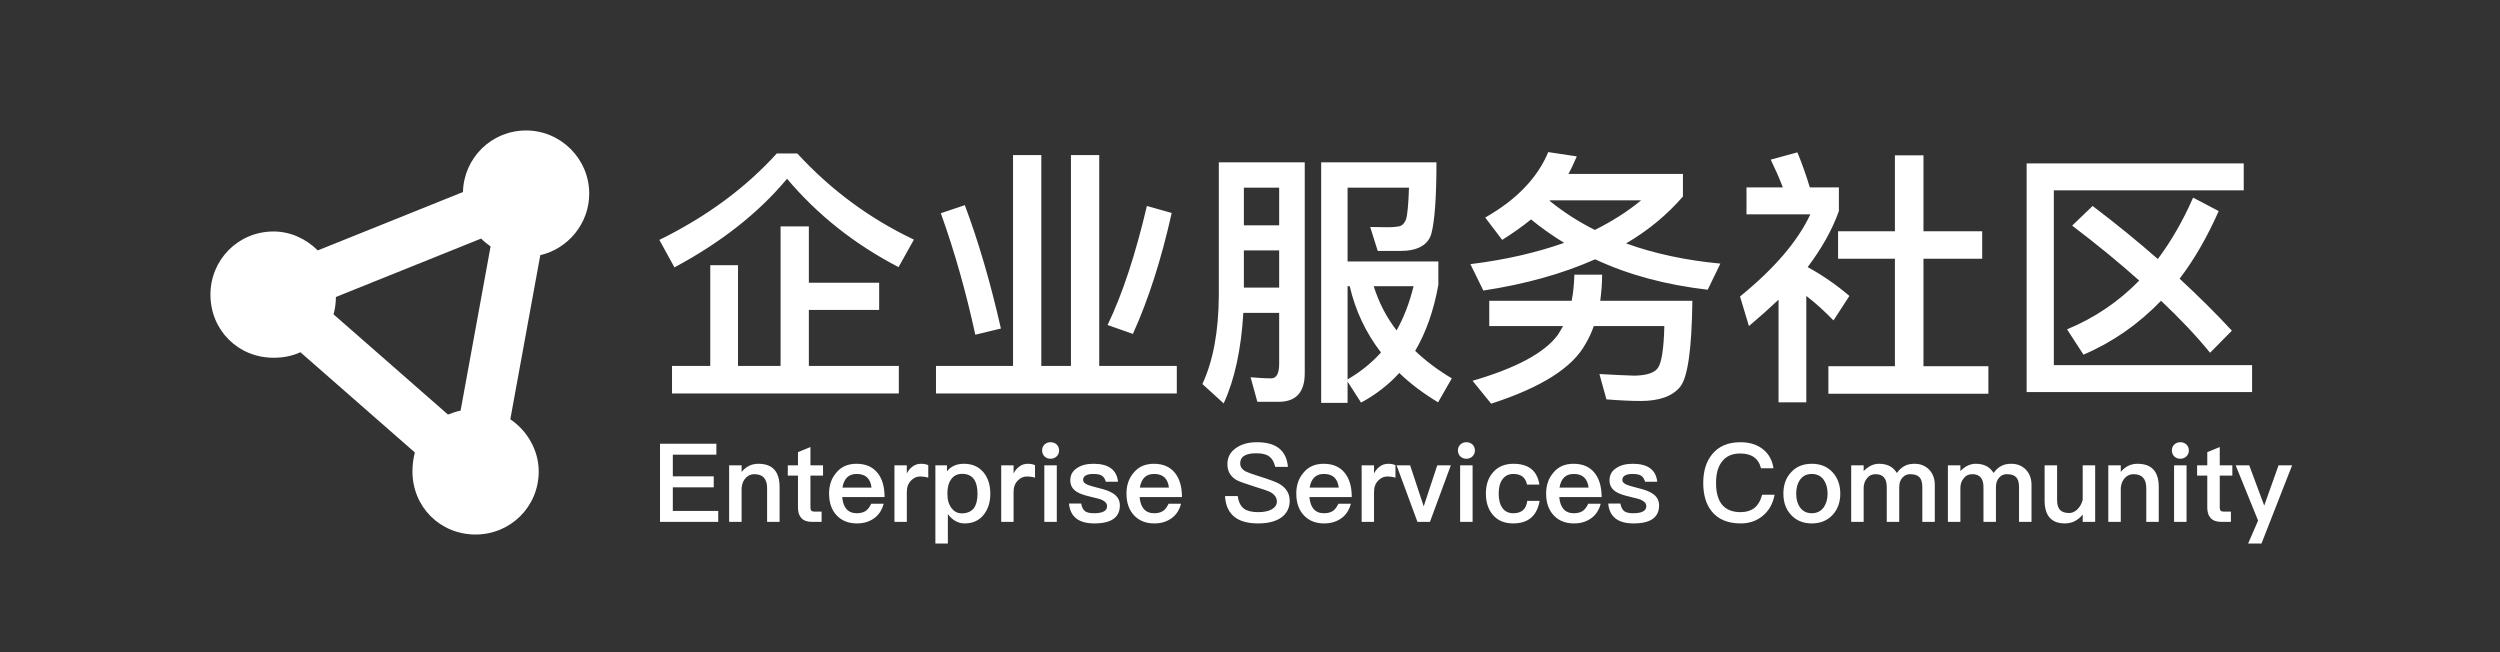 <svg width="594" height="155" viewBox="0 0 594 155" fill="none" xmlns="http://www.w3.org/2000/svg">
<rect x="0" y="0" width="594" height="155" fill="#333333" stroke="none"/>
<path d="M184.568 36.456H189.432C197.432 45.16 206.648 51.944 217.144 56.936L213.496 63.464C203.128 58.088 194.296 51.112 187 42.472C180.28 50.536 171.384 57.576 160.248 63.528L156.664 57C167.864 51.496 177.144 44.648 184.568 36.456ZM185.464 53.8H192.184V67.176H208.888V73.64H192.184V86.952H213.56V93.48H159.672V86.952H168.76V63.016H175.352V86.952H185.464V53.8ZM240.696 36.84H247.416V86.952H254.456V36.84H261.176V86.952H279.608V93.48H222.392V86.952H240.696V36.84ZM272.504 48.936L278.392 50.6C275.96 61.544 272.888 71.144 269.176 79.336L263.16 77.224C266.744 69.8 269.816 60.328 272.504 48.936ZM229.24 48.744C232.44 57.256 235.32 67.048 237.816 78.056L231.736 79.528C229.56 69.544 226.872 59.944 223.544 50.664L229.24 48.744ZM295.544 59.496V68.328H303.928V59.496H295.544ZM303.928 53.544V44.584H295.544V53.544H303.928ZM295.416 74.344C294.904 82.984 293.368 90.152 290.744 95.848L285.688 91.24C288.248 85.736 289.528 78.76 289.592 70.312V38.568H310.008V88.68C310.008 93.16 307.96 95.464 303.864 95.464H298.744L297.144 89.64C298.872 89.768 300.472 89.896 302.008 89.896C303.288 89.896 303.928 88.744 303.928 86.504V74.344H295.416ZM320.184 68.008V90.152C323.256 88.36 325.88 86.248 328.12 83.752C324.536 79.08 322.04 73.832 320.696 68.008H320.184ZM320.184 90.664V95.72H313.912V38.568H341.304C341.304 47.016 340.856 52.712 340.088 55.528C339.32 58.216 336.824 59.624 332.728 59.624H327.352L325.56 53.928C326.584 53.928 327.992 53.992 329.72 53.992C331.064 53.992 332.024 53.864 332.6 53.736C333.24 53.544 333.688 53.032 334.072 52.136C334.392 51.112 334.648 48.616 334.776 44.584H320.184V62.12H341.752V67.688C340.664 73.768 338.808 79.016 336.248 83.368C338.808 85.8 341.688 87.976 344.952 89.896L341.688 95.592C338.104 93.416 335.032 91.112 332.472 88.616C329.912 91.432 326.84 93.8 323.384 95.656L320.184 90.664ZM326.392 68.008C327.608 71.848 329.4 75.368 331.832 78.504C333.56 75.432 334.904 71.912 335.864 68.008H326.392ZM367.864 36.136L374.648 37.16C374.008 38.632 373.368 40.04 372.664 41.32H399.864V46.696C396.088 51.048 391.608 54.76 386.36 57.832C393.08 60.264 400.568 61.864 408.76 62.632L405.752 68.84C395.832 67.688 386.936 65.32 379 61.608C371.384 65 362.552 67.496 352.44 69.032L349.368 62.76C357.688 61.736 365.112 60.008 371.64 57.704C368.824 55.976 366.2 54.12 363.768 52.136C361.656 53.864 359.352 55.464 356.92 57L352.888 51.688C360.312 47.464 365.304 42.28 367.864 36.136ZM378.936 54.632C383.032 52.584 386.68 50.28 389.944 47.592H368.312L368.184 47.72C371.512 50.408 375.096 52.712 378.936 54.632ZM374.072 65.256H380.664C380.664 67.432 380.472 69.544 380.216 71.464H402.104C401.976 82.856 401.016 89.64 399.224 91.88C397.432 94.12 394.296 95.272 389.816 95.272C387.576 95.272 384.888 95.144 381.688 94.888L380.024 88.872C383.416 89.064 386.168 89.192 388.344 89.256C391.352 89.192 393.208 88.552 393.976 87.336C394.808 86.056 395.32 82.792 395.448 77.48H378.68C378.168 78.952 377.528 80.36 376.76 81.64C373.688 87.336 366.2 92.072 354.296 95.912L349.88 90.472C360.248 87.464 367.032 83.816 370.168 79.528C370.616 78.824 371 78.12 371.384 77.48H353.848V71.464H373.432C373.816 69.48 374.008 67.432 374.072 65.256ZM450.232 36.904H457.016V54.952H470.968V61.48H457.016V87.016H472.44V93.544H434.424V87.016H450.232V61.48H436.728V54.952H450.232V36.904ZM422.584 71.208C420.408 73.256 418.04 75.368 415.544 77.48L413.432 70.44C421.624 63.784 427.192 57.256 430.136 50.92H414.968V44.52H423.608C422.712 42.216 421.752 40.04 420.728 37.928L427.064 36.2C428.28 39.144 429.24 41.96 430.008 44.52H436.92V50.152C435.32 54.632 432.824 59.048 429.496 63.464C433.016 65.384 436.344 67.688 439.416 70.312L435.64 76.136C433.464 73.896 431.352 71.976 429.176 70.312V95.592H422.584V71.208ZM497.208 48.936C502.776 53.16 507.96 57.384 512.696 61.544C515.896 57.256 518.712 52.392 521.08 46.952L527.16 50.152C524.472 56.232 521.4 61.608 517.88 66.216C522.36 70.376 526.52 74.472 530.296 78.568L525.112 83.816C521.784 79.72 517.88 75.624 513.464 71.464C508.088 77.032 501.944 81.32 495.032 84.264L491.128 78.248C497.656 75.56 503.416 71.656 508.28 66.664C503.48 62.376 498.168 58.024 492.344 53.608L497.208 48.936ZM481.528 38.824H533.112V45.224H487.992V86.76H535.096V93.16H481.528V38.824Z" fill="white"/>
<path d="M156.82 105.436H170.21V108.036H159.862V113.184H169.586V115.784H159.862V121.4H170.652V124H156.82V105.436ZM180.184 110.194C183.538 110.194 185.228 112.014 185.228 115.706V124H182.264V115.966C182.264 113.756 181.25 112.664 179.222 112.664C178.494 112.664 177.844 112.924 177.298 113.444C176.674 114.016 176.31 114.848 176.206 115.914V124H173.242V110.558H176.206V112.118C176.726 111.494 177.324 111 177.974 110.688C178.65 110.35 179.378 110.194 180.184 110.194ZM192.561 106.216V110.558H195.551V113.002H192.561V120.594C192.561 120.906 192.613 121.14 192.769 121.322C192.925 121.478 193.133 121.556 193.445 121.556H195.213V124H192.951C191.781 124 190.923 123.688 190.377 123.064C189.857 122.492 189.597 121.686 189.597 120.594V113.002H187.179V110.558H189.597V107.438L192.561 106.216ZM203.489 110.194C205.699 110.194 207.389 110.922 208.559 112.43C209.625 113.782 210.171 115.68 210.171 118.098H200.109C200.213 119.346 200.551 120.308 201.123 120.958C201.695 121.608 202.527 121.946 203.593 121.946C204.503 121.946 205.231 121.738 205.803 121.322C206.245 120.984 206.635 120.438 206.999 119.684H209.963C209.651 120.932 209.027 121.998 208.091 122.83C206.895 123.844 205.413 124.364 203.619 124.364C201.617 124.364 200.031 123.74 198.861 122.518C197.613 121.244 196.989 119.502 196.989 117.266C196.989 115.264 197.561 113.6 198.757 112.248C199.901 110.87 201.487 110.194 203.489 110.194ZM203.567 112.612C202.579 112.612 201.825 112.872 201.253 113.444C200.707 113.99 200.343 114.796 200.161 115.862H207.077C206.817 113.678 205.647 112.612 203.567 112.612ZM218.865 110.194C219.515 110.194 220.087 110.298 220.555 110.532V113.496C219.879 113.288 219.255 113.21 218.631 113.21C217.851 113.21 217.149 113.496 216.525 114.12C215.797 114.822 215.459 115.732 215.459 116.876V124H212.521V110.558H215.459V112.482C215.823 111.806 216.239 111.286 216.733 110.922C217.331 110.428 218.033 110.194 218.865 110.194ZM229.058 110.194C231.034 110.194 232.594 110.896 233.738 112.3C234.778 113.6 235.298 115.264 235.298 117.344C235.298 119.32 234.778 120.958 233.764 122.258C232.672 123.662 231.138 124.364 229.214 124.364C227.654 124.364 226.302 123.61 225.21 122.154V129.148H222.246V110.558H225.002V111.988C225.938 110.792 227.29 110.194 229.058 110.194ZM228.616 112.586C227.446 112.586 226.562 113.028 225.938 113.964C225.366 114.77 225.106 115.836 225.106 117.188V117.396C225.106 118.8 225.444 119.944 226.146 120.802C226.77 121.582 227.55 121.972 228.512 121.972C229.812 121.972 230.8 121.53 231.424 120.698C231.97 119.918 232.256 118.8 232.256 117.344C232.256 115.888 231.996 114.77 231.502 113.99C230.878 113.054 229.916 112.586 228.616 112.586ZM244.23 110.194C244.88 110.194 245.452 110.298 245.92 110.532V113.496C245.244 113.288 244.62 113.21 243.996 113.21C243.216 113.21 242.514 113.496 241.89 114.12C241.162 114.822 240.824 115.732 240.824 116.876V124H237.886V110.558H240.824V112.482C241.188 111.806 241.604 111.286 242.098 110.922C242.696 110.428 243.398 110.194 244.23 110.194ZM249.613 105.072C250.185 105.072 250.679 105.254 251.069 105.618C251.433 105.982 251.641 106.45 251.641 107.022C251.641 107.594 251.433 108.088 251.043 108.452C250.653 108.816 250.185 108.998 249.613 108.998C249.041 108.998 248.573 108.816 248.183 108.452C247.793 108.062 247.611 107.594 247.611 107.022C247.611 106.45 247.793 105.982 248.183 105.618C248.573 105.254 249.041 105.072 249.613 105.072ZM248.131 110.558H251.095V124H248.131V110.558ZM259.841 110.194C263.377 110.194 265.327 111.598 265.639 114.458H262.753C262.545 113.782 262.233 113.288 261.817 113.028C261.375 112.742 260.699 112.612 259.789 112.612C259.009 112.612 258.411 112.716 258.021 112.95C257.553 113.184 257.345 113.548 257.345 114.068C257.345 114.484 257.683 114.874 258.411 115.186C258.853 115.368 259.737 115.628 261.089 115.966C262.597 116.33 263.741 116.746 264.469 117.24C265.535 117.916 266.081 118.878 266.081 120.074C266.081 122.934 264.053 124.364 260.023 124.364C256.279 124.364 254.277 122.778 253.991 119.632H256.877C257.033 120.49 257.345 121.088 257.787 121.452C258.229 121.764 258.931 121.946 259.919 121.946C261.999 121.946 263.039 121.374 263.039 120.282C263.039 119.658 262.649 119.164 261.869 118.8C261.453 118.592 260.569 118.358 259.217 118.046C257.631 117.682 256.513 117.292 255.863 116.876C254.823 116.226 254.303 115.316 254.303 114.146C254.303 112.898 254.797 111.936 255.837 111.26C256.851 110.532 258.177 110.194 259.841 110.194ZM274.151 110.194C276.361 110.194 278.051 110.922 279.221 112.43C280.287 113.782 280.833 115.68 280.833 118.098H270.771C270.875 119.346 271.213 120.308 271.785 120.958C272.357 121.608 273.189 121.946 274.255 121.946C275.165 121.946 275.893 121.738 276.465 121.322C276.907 120.984 277.297 120.438 277.661 119.684H280.625C280.313 120.932 279.689 121.998 278.753 122.83C277.557 123.844 276.075 124.364 274.281 124.364C272.279 124.364 270.693 123.74 269.523 122.518C268.275 121.244 267.651 119.502 267.651 117.266C267.651 115.264 268.223 113.6 269.419 112.248C270.563 110.87 272.149 110.194 274.151 110.194ZM274.229 112.612C273.241 112.612 272.487 112.872 271.915 113.444C271.369 113.99 271.005 114.796 270.823 115.862H277.739C277.479 113.678 276.309 112.612 274.229 112.612ZM298.653 105.072C300.837 105.072 302.553 105.514 303.775 106.424C305.075 107.386 305.829 108.894 306.011 110.922H302.995C302.735 109.778 302.241 108.946 301.565 108.452C300.889 107.932 299.849 107.698 298.497 107.698C297.327 107.698 296.443 107.854 295.819 108.192C295.039 108.582 294.675 109.232 294.675 110.116C294.675 110.896 295.091 111.546 295.975 112.014C296.365 112.222 297.431 112.612 299.147 113.158C301.669 113.938 303.281 114.562 304.009 114.978C305.621 115.94 306.427 117.266 306.427 118.982C306.427 120.646 305.777 121.972 304.477 122.934C303.177 123.87 301.331 124.364 298.965 124.364C296.677 124.364 294.883 123.922 293.609 123.038C292.049 121.946 291.191 120.23 291.061 117.864H294.077C294.285 119.268 294.779 120.282 295.585 120.88C296.313 121.4 297.431 121.686 298.965 121.686C300.317 121.686 301.409 121.452 302.189 121.01C302.969 120.542 303.385 119.944 303.385 119.164C303.385 118.176 302.787 117.396 301.643 116.824C301.279 116.642 300.083 116.226 298.029 115.602C295.741 114.874 294.311 114.354 293.765 114.042C292.335 113.184 291.633 111.936 291.633 110.298C291.633 108.66 292.309 107.36 293.713 106.424C295.013 105.514 296.651 105.072 298.653 105.072ZM314.497 110.194C316.707 110.194 318.397 110.922 319.567 112.43C320.633 113.782 321.179 115.68 321.179 118.098H311.117C311.221 119.346 311.559 120.308 312.131 120.958C312.703 121.608 313.535 121.946 314.601 121.946C315.511 121.946 316.239 121.738 316.811 121.322C317.253 120.984 317.643 120.438 318.007 119.684H320.971C320.659 120.932 320.035 121.998 319.099 122.83C317.903 123.844 316.421 124.364 314.627 124.364C312.625 124.364 311.039 123.74 309.869 122.518C308.621 121.244 307.997 119.502 307.997 117.266C307.997 115.264 308.569 113.6 309.765 112.248C310.909 110.87 312.495 110.194 314.497 110.194ZM314.575 112.612C313.587 112.612 312.833 112.872 312.261 113.444C311.715 113.99 311.351 114.796 311.169 115.862H318.085C317.825 113.678 316.655 112.612 314.575 112.612ZM329.873 110.194C330.523 110.194 331.095 110.298 331.563 110.532V113.496C330.887 113.288 330.263 113.21 329.639 113.21C328.859 113.21 328.157 113.496 327.533 114.12C326.805 114.822 326.467 115.732 326.467 116.876V124H323.529V110.558H326.467V112.482C326.831 111.806 327.247 111.286 327.741 110.922C328.339 110.428 329.041 110.194 329.873 110.194ZM331.823 110.558H335.047L338.271 120.308L341.495 110.558H344.719L339.753 124H336.789L331.823 110.558ZM348.408 105.072C348.98 105.072 349.474 105.254 349.864 105.618C350.228 105.982 350.436 106.45 350.436 107.022C350.436 107.594 350.228 108.088 349.838 108.452C349.448 108.816 348.98 108.998 348.408 108.998C347.836 108.998 347.368 108.816 346.978 108.452C346.588 108.062 346.406 107.594 346.406 107.022C346.406 106.45 346.588 105.982 346.978 105.618C347.368 105.254 347.836 105.072 348.408 105.072ZM346.926 110.558H349.89V124H346.926V110.558ZM359.598 110.194C361.34 110.194 362.718 110.584 363.758 111.364C364.824 112.196 365.5 113.444 365.76 115.134H362.822C362.64 114.276 362.276 113.652 361.756 113.236C361.21 112.82 360.482 112.612 359.598 112.612C358.506 112.612 357.648 113.002 357.024 113.834C356.4 114.64 356.088 115.784 356.088 117.24C356.088 118.722 356.374 119.892 356.998 120.724C357.57 121.53 358.428 121.946 359.572 121.946C361.548 121.946 362.64 120.958 362.874 119.008H365.812C365.5 120.828 364.798 122.18 363.732 123.064C362.692 123.922 361.288 124.364 359.546 124.364C357.466 124.364 355.854 123.688 354.71 122.336C353.592 121.036 353.046 119.346 353.046 117.266C353.046 115.238 353.592 113.574 354.684 112.3C355.854 110.896 357.492 110.194 359.598 110.194ZM373.86 110.194C376.07 110.194 377.76 110.922 378.93 112.43C379.996 113.782 380.542 115.68 380.542 118.098H370.48C370.584 119.346 370.922 120.308 371.494 120.958C372.066 121.608 372.898 121.946 373.964 121.946C374.874 121.946 375.602 121.738 376.174 121.322C376.616 120.984 377.006 120.438 377.37 119.684H380.334C380.022 120.932 379.398 121.998 378.462 122.83C377.266 123.844 375.784 124.364 373.99 124.364C371.988 124.364 370.402 123.74 369.232 122.518C367.984 121.244 367.36 119.502 367.36 117.266C367.36 115.264 367.932 113.6 369.128 112.248C370.272 110.87 371.858 110.194 373.86 110.194ZM373.938 112.612C372.95 112.612 372.196 112.872 371.624 113.444C371.078 113.99 370.714 114.796 370.532 115.862H377.448C377.188 113.678 376.018 112.612 373.938 112.612ZM387.962 110.194C391.498 110.194 393.448 111.598 393.76 114.458H390.874C390.666 113.782 390.354 113.288 389.938 113.028C389.496 112.742 388.82 112.612 387.91 112.612C387.13 112.612 386.532 112.716 386.142 112.95C385.674 113.184 385.466 113.548 385.466 114.068C385.466 114.484 385.804 114.874 386.532 115.186C386.974 115.368 387.858 115.628 389.21 115.966C390.718 116.33 391.862 116.746 392.59 117.24C393.656 117.916 394.202 118.878 394.202 120.074C394.202 122.934 392.174 124.364 388.144 124.364C384.4 124.364 382.398 122.778 382.112 119.632H384.998C385.154 120.49 385.466 121.088 385.908 121.452C386.35 121.764 387.052 121.946 388.04 121.946C390.12 121.946 391.16 121.374 391.16 120.282C391.16 119.658 390.77 119.164 389.99 118.8C389.574 118.592 388.69 118.358 387.338 118.046C385.752 117.682 384.634 117.292 383.984 116.876C382.944 116.226 382.424 115.316 382.424 114.146C382.424 112.898 382.918 111.936 383.958 111.26C384.972 110.532 386.298 110.194 387.962 110.194ZM413.53 105.072C415.714 105.072 417.534 105.644 418.938 106.788C420.29 107.88 421.096 109.388 421.382 111.26H418.418C418.106 110.038 417.534 109.154 416.676 108.582C415.844 108.01 414.778 107.75 413.478 107.75C411.528 107.75 410.072 108.4 409.084 109.752C408.174 110.948 407.732 112.612 407.732 114.744C407.732 116.928 408.174 118.618 409.058 119.788C410.02 121.036 411.528 121.686 413.556 121.686C414.882 121.686 415.974 121.348 416.806 120.724C417.69 120.022 418.314 118.956 418.678 117.552H421.642C421.226 119.736 420.264 121.426 418.73 122.648C417.3 123.792 415.584 124.364 413.582 124.364C410.488 124.364 408.174 123.376 406.666 121.452C405.34 119.788 404.69 117.552 404.69 114.744C404.69 111.988 405.366 109.726 406.744 108.01C408.304 106.034 410.566 105.072 413.53 105.072ZM430.493 110.194C432.521 110.194 434.159 110.844 435.407 112.196C436.629 113.522 437.253 115.212 437.253 117.292C437.253 119.346 436.629 121.036 435.433 122.336C434.185 123.688 432.521 124.364 430.493 124.364C428.439 124.364 426.801 123.688 425.553 122.336C424.331 121.036 423.733 119.346 423.733 117.292C423.733 115.212 424.331 113.522 425.579 112.196C426.801 110.844 428.439 110.194 430.493 110.194ZM430.493 112.612C429.245 112.612 428.309 113.08 427.633 114.068C427.061 114.9 426.775 115.992 426.775 117.292C426.775 118.592 427.061 119.658 427.633 120.49C428.309 121.452 429.245 121.946 430.493 121.946C431.715 121.946 432.677 121.452 433.353 120.49C433.925 119.632 434.237 118.566 434.237 117.292C434.237 115.992 433.925 114.9 433.353 114.068C432.677 113.08 431.715 112.612 430.493 112.612ZM446.447 110.194C448.423 110.194 449.827 110.922 450.685 112.378C451.309 111.546 451.959 110.974 452.635 110.662C453.233 110.35 453.987 110.194 454.897 110.194C456.275 110.194 457.419 110.636 458.355 111.572C459.239 112.508 459.707 113.704 459.707 115.186V124H456.743V115.706C456.743 114.64 456.509 113.86 456.067 113.392C455.599 112.898 454.871 112.664 453.831 112.664C453.103 112.664 452.505 112.924 452.011 113.496C451.491 114.042 451.257 114.796 451.257 115.784V124H448.293V115.732C448.293 113.678 447.409 112.664 445.641 112.664C444.783 112.664 444.107 112.976 443.587 113.652C443.067 114.276 442.807 115.056 442.807 115.94V124H439.843V110.558H442.807V111.936C443.925 110.766 445.147 110.194 446.447 110.194ZM469.426 110.194C471.402 110.194 472.806 110.922 473.664 112.378C474.288 111.546 474.938 110.974 475.614 110.662C476.212 110.35 476.966 110.194 477.876 110.194C479.254 110.194 480.398 110.636 481.334 111.572C482.218 112.508 482.686 113.704 482.686 115.186V124H479.722V115.706C479.722 114.64 479.488 113.86 479.046 113.392C478.578 112.898 477.85 112.664 476.81 112.664C476.082 112.664 475.484 112.924 474.99 113.496C474.47 114.042 474.236 114.796 474.236 115.784V124H471.272V115.732C471.272 113.678 470.388 112.664 468.62 112.664C467.762 112.664 467.086 112.976 466.566 113.652C466.046 114.276 465.786 115.056 465.786 115.94V124H462.822V110.558H465.786V111.936C466.904 110.766 468.126 110.194 469.426 110.194ZM485.8 110.558H488.764V118.748C488.764 119.84 488.972 120.62 489.44 121.14C489.908 121.634 490.636 121.894 491.676 121.894C492.326 121.894 492.95 121.608 493.548 121.062C494.146 120.49 494.588 119.736 494.848 118.774V110.558H497.812V124H494.848V122.258C493.704 123.662 492.3 124.364 490.636 124.364C487.412 124.364 485.8 122.544 485.8 118.93V110.558ZM507.875 110.194C511.229 110.194 512.919 112.014 512.919 115.706V124H509.955V115.966C509.955 113.756 508.941 112.664 506.913 112.664C506.185 112.664 505.535 112.924 504.989 113.444C504.365 114.016 504.001 114.848 503.897 115.914V124H500.933V110.558H503.897V112.118C504.417 111.494 505.015 111 505.665 110.688C506.341 110.35 507.069 110.194 507.875 110.194ZM518.042 105.072C518.614 105.072 519.108 105.254 519.498 105.618C519.862 105.982 520.07 106.45 520.07 107.022C520.07 107.594 519.862 108.088 519.472 108.452C519.082 108.816 518.614 108.998 518.042 108.998C517.47 108.998 517.002 108.816 516.612 108.452C516.222 108.062 516.04 107.594 516.04 107.022C516.04 106.45 516.222 105.982 516.612 105.618C517.002 105.254 517.47 105.072 518.042 105.072ZM516.56 110.558H519.524V124H516.56V110.558ZM527.413 106.216V110.558H530.403V113.002H527.413V120.594C527.413 120.906 527.465 121.14 527.621 121.322C527.777 121.478 527.985 121.556 528.297 121.556H530.065V124H527.803C526.633 124 525.775 123.688 525.229 123.064C524.709 122.492 524.449 121.686 524.449 120.594V113.002H522.031V110.558H524.449V107.438L527.413 106.216ZM531.191 110.558H534.415L537.977 120.126L541.383 110.558H544.607L537.327 129.148H534.155L536.521 123.688L531.191 110.558Z" fill="white"/>
<path d="M121.25 99.625C125.188 102.25 128 106.938 128 112C128 120.438 121.25 127 113 127C104.562 127 98 120.438 98 112C98 110.5 98.188 109 98.562 107.5L71.375 83.688C69.312 84.625 67.25 85 65 85C56.562 85 50 78.438 50 70C50 61.75 56.562 55 65 55C68.938 55 72.688 56.688 75.5 59.5L110 45.625C110.188 37.562 116.75 31 125 31C133.25 31 140 37.75 140 46C140 53.125 134.938 59.125 128.375 60.625L121.25 99.625ZM79.25 74.688L106.438 98.5C107.375 98.125 108.5 97.75 109.438 97.562L116.562 58.562C115.812 58 115.062 57.438 114.312 56.688L79.812 70.562C79.812 71.875 79.625 73.375 79.25 74.688Z" fill="white"/>
</svg>
